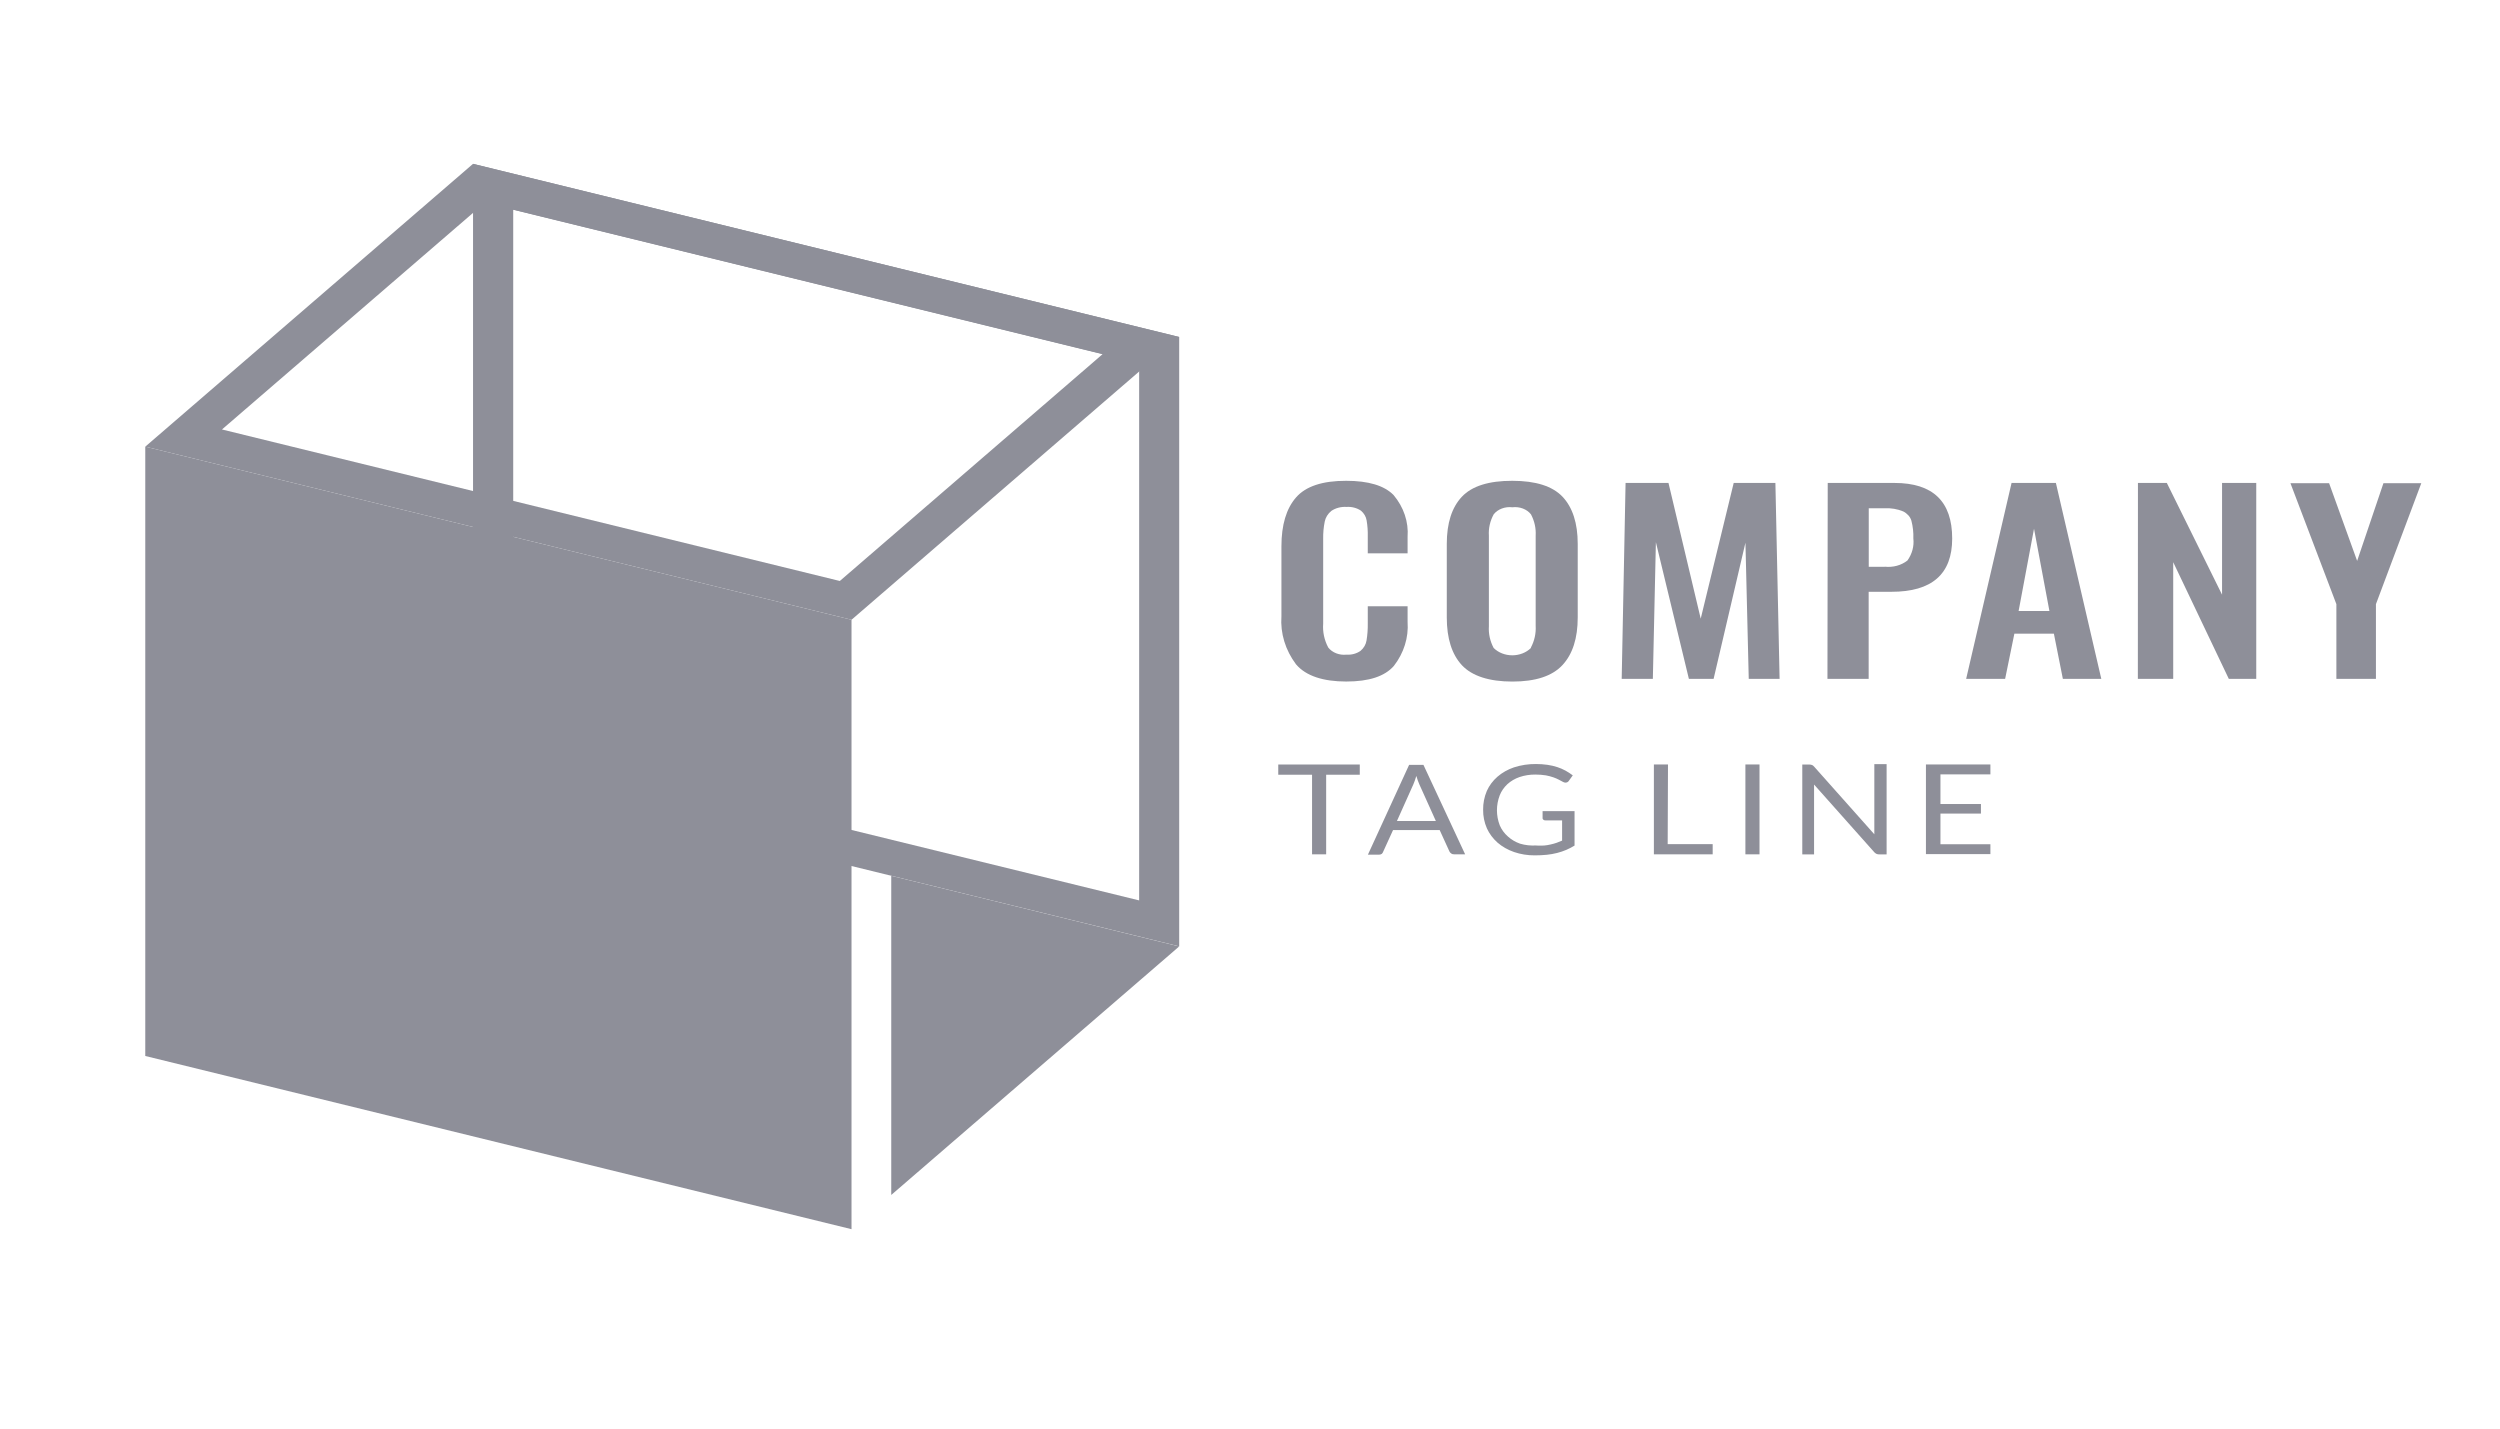 <!-- Generated by IcoMoon.io -->
<svg version="1.1" xmlns="http://www.w3.org/2000/svg" width="56" height="32" viewBox="0 0 56 32">
<title>Logo-5</title>
<path fill="#8e8f99" d="M29.033 14.884c-0.241-0.32-0.356-0.699-0.329-1.080v-1.566c0-0.48 0.109-0.845 0.327-1.095s0.592-0.374 1.123-0.373c0.499 0 0.853 0.106 1.062 0.319 0.228 0.271 0.339 0.603 0.314 0.937v0.368h-0.892v-0.373c0.003-0.122-0.005-0.244-0.026-0.365-0.013-0.083-0.058-0.159-0.127-0.217-0.092-0.062-0.207-0.092-0.323-0.084-0.122-0.008-0.243 0.024-0.34 0.089-0.078 0.064-0.13 0.148-0.148 0.239-0.026 0.128-0.037 0.257-0.035 0.387v1.901c-0.014 0.183 0.025 0.367 0.114 0.534 0.044 0.056 0.106 0.101 0.178 0.129s0.152 0.039 0.23 0.030c0.114 0.008 0.228-0.023 0.316-0.086 0.073-0.062 0.119-0.143 0.133-0.231 0.021-0.126 0.030-0.254 0.028-0.381v-0.386h0.892v0.352c0.025 0.349-0.083 0.695-0.308 0.985-0.205 0.233-0.554 0.349-1.067 0.349s-0.901-0.124-1.121-0.382z"></path>
<path fill="#8e8f99" d="M32.746 14.9c-0.225-0.244-0.338-0.599-0.338-1.069v-1.648c0-0.465 0.113-0.817 0.338-1.056s0.602-0.358 1.13-0.357c0.524 0 0.899 0.119 1.125 0.357 0.225 0.239 0.34 0.591 0.34 1.056v1.648c0 0.465-0.114 0.822-0.343 1.068s-0.602 0.368-1.121 0.368-0.903-0.124-1.13-0.366zM34.292 14.505c0.081-0.153 0.117-0.32 0.107-0.488v-2.017c0.010-0.164-0.026-0.328-0.105-0.478-0.045-0.058-0.108-0.103-0.182-0.131s-0.155-0.038-0.235-0.028c-0.080-0.010-0.162 0-0.236 0.028s-0.138 0.073-0.183 0.131c-0.081 0.149-0.118 0.313-0.107 0.478v2.027c-0.011 0.168 0.026 0.335 0.107 0.488 0.052 0.051 0.116 0.093 0.188 0.121s0.15 0.043 0.229 0.043 0.157-0.015 0.229-0.043c0.072-0.028 0.136-0.069 0.188-0.121v-0.010z"></path>
<path fill="#8e8f99" d="M36.414 10.818h0.96l0.722 3.040 0.739-3.040h0.934l0.094 4.388h-0.691l-0.074-3.050-0.713 3.050h-0.554l-0.739-3.061-0.068 3.061h-0.698l0.087-4.388z"></path>
<path fill="#8e8f99" d="M40.94 10.818h1.496c0.862 0 1.293 0.415 1.293 1.246 0 0.796-0.454 1.193-1.361 1.192h-0.51v1.95h-0.923l0.006-4.388zM42.218 12.694c0.091 0.010 0.184 0.003 0.272-0.021s0.168-0.064 0.236-0.117c0.106-0.148 0.153-0.322 0.133-0.495 0.005-0.134-0.010-0.268-0.044-0.398-0.013-0.044-0.036-0.085-0.068-0.12s-0.071-0.066-0.117-0.088c-0.128-0.053-0.27-0.077-0.412-0.070h-0.358v1.311h0.358z"></path>
<path fill="#8e8f99" d="M45.060 10.818h0.992l1.017 4.388h-0.861l-0.201-1.012h-0.885l-0.207 1.012h-0.873l1.017-4.388zM45.907 13.686l-0.345-1.842-0.345 1.842h0.691z"></path>
<path fill="#8e8f99" d="M47.891 10.818h0.646l1.237 2.503v-2.503h0.766v4.388h-0.615l-1.245-2.613v2.613h-0.792l0.002-4.388z"></path>
<path fill="#8e8f99" d="M52.335 13.533l-1.029-2.709h0.866l0.628 1.74 0.589-1.74h0.848l-1.016 2.709v1.673h-0.886v-1.673z"></path>
<path fill="#8e8f99" d="M30.459 17.125v0.229h-0.753v1.783h-0.316v-1.783h-0.757v-0.229h1.826z"></path>
<path fill="#8e8f99" d="M32.82 19.137h-0.244c-0.025 0.001-0.049-0.005-0.068-0.019-0.018-0.012-0.033-0.028-0.041-0.046l-0.218-0.478h-1.045l-0.218 0.478c-0.006 0.020-0.018 0.038-0.033 0.054-0.019 0.013-0.044 0.020-0.068 0.019h-0.244l0.923-2.012h0.321l0.934 2.004zM31.291 18.39h0.872l-0.369-0.819c-0.027-0.062-0.050-0.125-0.068-0.19-0.013 0.038-0.024 0.075-0.035 0.107l-0.033 0.084-0.366 0.817z"></path>
<path fill="#8e8f99" d="M34.412 18.94c0.058 0.003 0.116 0.003 0.174 0 0.050-0.004 0.099-0.012 0.148-0.024 0.045-0.010 0.090-0.022 0.133-0.037 0.041-0.014 0.081-0.032 0.124-0.049v-0.453h-0.369c-0.009 0-0.018-0.001-0.027-0.003s-0.016-0.007-0.023-0.012c-0.006-0.005-0.011-0.010-0.014-0.017s-0.005-0.013-0.004-0.020v-0.155h0.716v0.771c-0.058 0.036-0.12 0.068-0.185 0.096-0.066 0.028-0.134 0.051-0.205 0.069-0.075 0.019-0.153 0.033-0.231 0.041-0.090 0.009-0.18 0.013-0.27 0.013-0.159 0.001-0.317-0.024-0.465-0.075-0.138-0.048-0.264-0.119-0.369-0.21-0.103-0.092-0.184-0.2-0.238-0.319-0.058-0.133-0.087-0.275-0.085-0.418-0.002-0.143 0.026-0.286 0.083-0.421 0.053-0.119 0.134-0.228 0.238-0.319 0.105-0.091 0.231-0.162 0.369-0.209 0.158-0.051 0.326-0.077 0.495-0.075 0.086-0 0.172 0.006 0.257 0.018 0.075 0.011 0.149 0.028 0.22 0.051 0.065 0.021 0.126 0.048 0.185 0.080 0.057 0.031 0.11 0.067 0.161 0.105l-0.089 0.124c-0.007 0.011-0.017 0.021-0.030 0.028s-0.027 0.010-0.042 0.011c-0.020-0.001-0.040-0.006-0.057-0.016-0.028-0.013-0.057-0.029-0.090-0.048-0.039-0.021-0.081-0.039-0.124-0.054-0.055-0.019-0.112-0.034-0.17-0.045-0.077-0.012-0.156-0.018-0.235-0.018-0.122-0.001-0.243 0.018-0.356 0.056-0.103 0.036-0.195 0.090-0.271 0.159-0.077 0.072-0.135 0.157-0.172 0.25-0.083 0.218-0.083 0.453 0 0.671 0.040 0.095 0.103 0.181 0.185 0.253 0.076 0.069 0.168 0.123 0.27 0.159 0.117 0.035 0.242 0.048 0.366 0.040z"></path>
<path fill="#8e8f99" d="M37.356 18.908h1.008v0.229h-1.317v-2.013h0.316l-0.007 1.783z"></path>
<path fill="#8e8f99" d="M39.413 19.137h-0.316v-2.013h0.316v2.013z"></path>
<path fill="#8e8f99" d="M40.587 17.134c0.019 0.009 0.035 0.022 0.048 0.037l1.35 1.517c-0.002-0.024-0.002-0.048 0-0.072 0-0.022 0-0.045 0-0.065v-1.434h0.275v2.021h-0.159c-0.023 0.002-0.047-0.002-0.068-0.011-0.019-0.010-0.036-0.023-0.050-0.038l-1.348-1.515c0 0.024 0 0.046 0 0.069s0 0.043 0 0.062v1.434h-0.264v-2.013h0.164c0.018 0 0.035 0.003 0.052 0.010z"></path>
<path fill="#8e8f99" d="M44.585 17.125v0.221h-1.119v0.664h0.907v0.214h-0.907v0.687h1.119v0.221h-1.444v-2.008h1.444z"></path>
<path fill="#8e8f99" d="M11.496 4.696l14.021 3.435v12.038l-14.021-3.434v-12.040zM10.596 3.67v13.651l15.818 3.877v-13.649l-15.818-3.878z"></path>
<path fill="#8e8f99" d="M19.074 27.534l-15.82-3.88v-13.649l15.82 3.878v13.651z"></path>
<path fill="#8e8f99" d="M10.859 4.542l13.838 3.392-5.885 5.080-13.84-3.394 5.887-5.078zM10.596 3.67l-7.342 6.335 15.82 3.878 7.34-6.335-15.818-3.878z"></path>
<path fill="#8e8f99" d="M19.964 26.767l6.45-5.567-6.45-1.582v7.149z"></path>
</svg>
